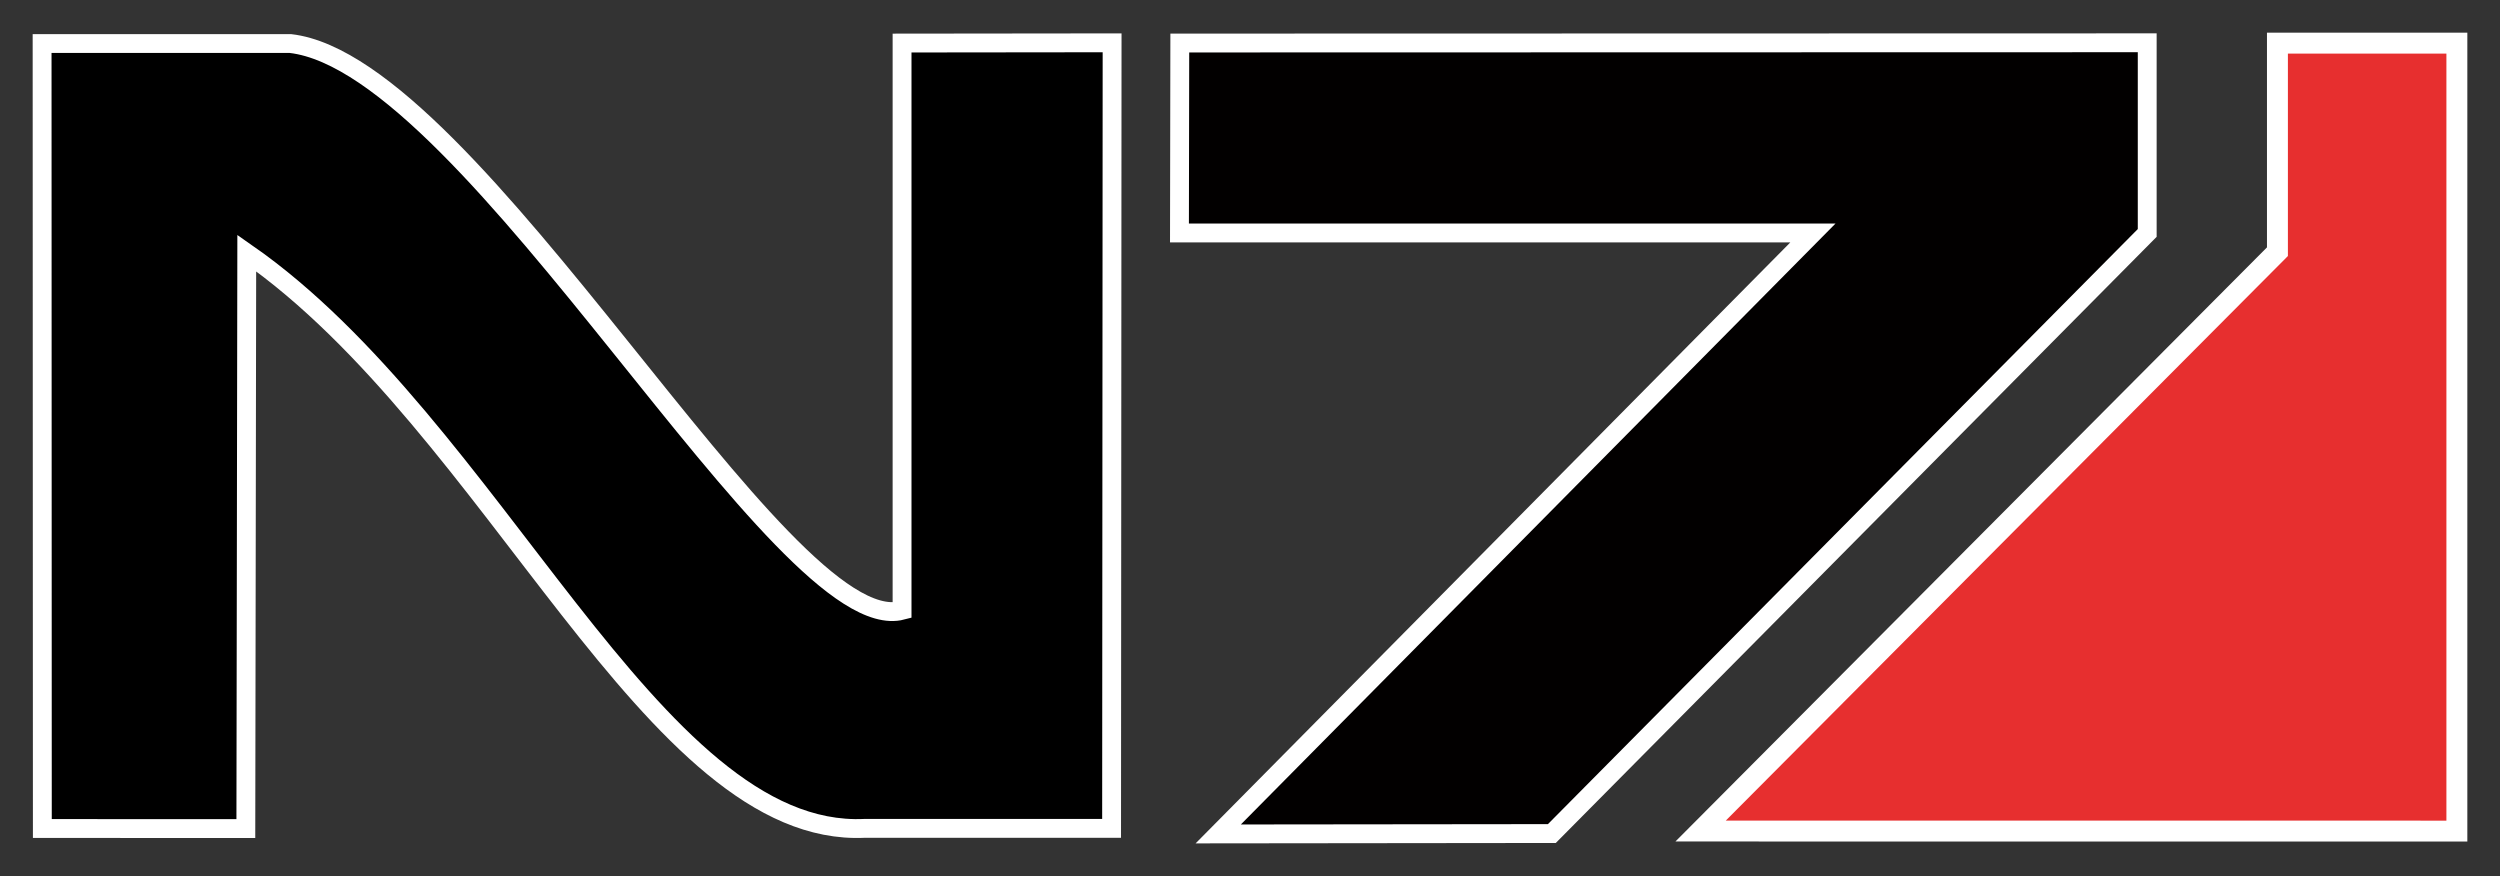 <?xml version="1.0" encoding="UTF-8" standalone="no"?>
<!-- Created with Inkscape (http://www.inkscape.org/) -->

<svg
   xmlns:dc="http://purl.org/dc/elements/1.1/"
   xmlns:cc="http://creativecommons.org/ns#"
   xmlns:rdf="http://www.w3.org/1999/02/22-rdf-syntax-ns#"
   xmlns:svg="http://www.w3.org/2000/svg"
   xmlns="http://www.w3.org/2000/svg"
   xmlns:sodipodi="http://sodipodi.sourceforge.net/DTD/sodipodi-0.dtd"
   xmlns:inkscape="http://www.inkscape.org/namespaces/inkscape"
   width="7.651mm"
   height="2.681mm"
   viewBox="0 0 73.451 25.738"
   version="1.1"
   id="svg8"
   inkscape:version="0.92.3 (unknown)"
   sodipodi:docname="n7.svg">
  <rect x="0" y="0" width="73.451" height="25.738" fill="#333333" stroke="none"/>
  <defs
     id="defs2" />
  <sodipodi:namedview
     id="base"
     pagecolor="#ffffff"
     bordercolor="#666666"
     borderopacity="1.0"
     inkscape:pageopacity="0.0"
     inkscape:pageshadow="2"
     inkscape:zoom="8"
     inkscape:cx="20.17657"
     inkscape:cy="-48.419559"
     inkscape:document-units="mm"
     inkscape:current-layer="layer2"
     showgrid="false"
     fit-margin-top="0.1"
     fit-margin-left="0.1"
     fit-margin-right="0.1"
     fit-margin-bottom="0.1"
     scale-x="9.6"
     inkscape:window-width="1080"
     inkscape:window-height="1886"
     inkscape:window-x="1080"
     inkscape:window-y="0"
     inkscape:window-maximized="1"
     inkscape:pagecheckerboard="true">
    <inkscape:grid
       type="xygrid"
       id="grid815"
       originx="0.125"
       originy="-11.39" />
  </sodipodi:namedview>
  <g
     inkscape:groupmode="layer"
     id="layer2"
     inkscape:label="Layer 2"
     style="display:inline"
     transform="translate(-27.764,-133.125)">
    <path
       style="fill:#000000;fill-opacity:1;stroke:#ffffff;stroke-width:0.554;stroke-linecap:butt;stroke-linejoin:miter;stroke-miterlimit:4;stroke-dasharray:none;stroke-opacity:1"
       d="m 29.008,157.467 -0.007,-23.063 h 7.295 c 5.403,0.625 14.448,17.573 17.971,16.654 v -16.668 l 6.171,-0.007 -0.015,23.08 h -7.26 c -6.241,0.292 -10.859,-11.826 -18.149,-16.903 l -0.027,16.909 z"
       id="path22"
       inkscape:connector-curvature="0"
       sodipodi:nodetypes="ccccccccccc" />
    <path
       style="fill:#020000;fill-opacity:1;stroke:#ffffff;stroke-width:0.554;stroke-linecap:butt;stroke-linejoin:miter;stroke-miterlimit:4;stroke-dasharray:none;stroke-opacity:1"
       d="m 62.427,134.389 28.423,-0.007 v 5.587 l -17.492,17.646 -9.802,0.011 17.473,-17.657 H 62.417 Z"
       id="path829"
       inkscape:connector-curvature="0"
       sodipodi:nodetypes="cccccccc" />
    <path
       style="fill:#e72f2f;fill-opacity:1;stroke:#ffffff;stroke-width:0.615;stroke-linecap:butt;stroke-linejoin:miter;stroke-miterlimit:4;stroke-dasharray:none;stroke-opacity:1"
       d="m 77.729,157.541 16.947,-17.021 v -6.127 h 5.272 v 23.15 z"
       id="path831"
       inkscape:connector-curvature="0"
       sodipodi:nodetypes="cccccc" />
  </g>
</svg>

